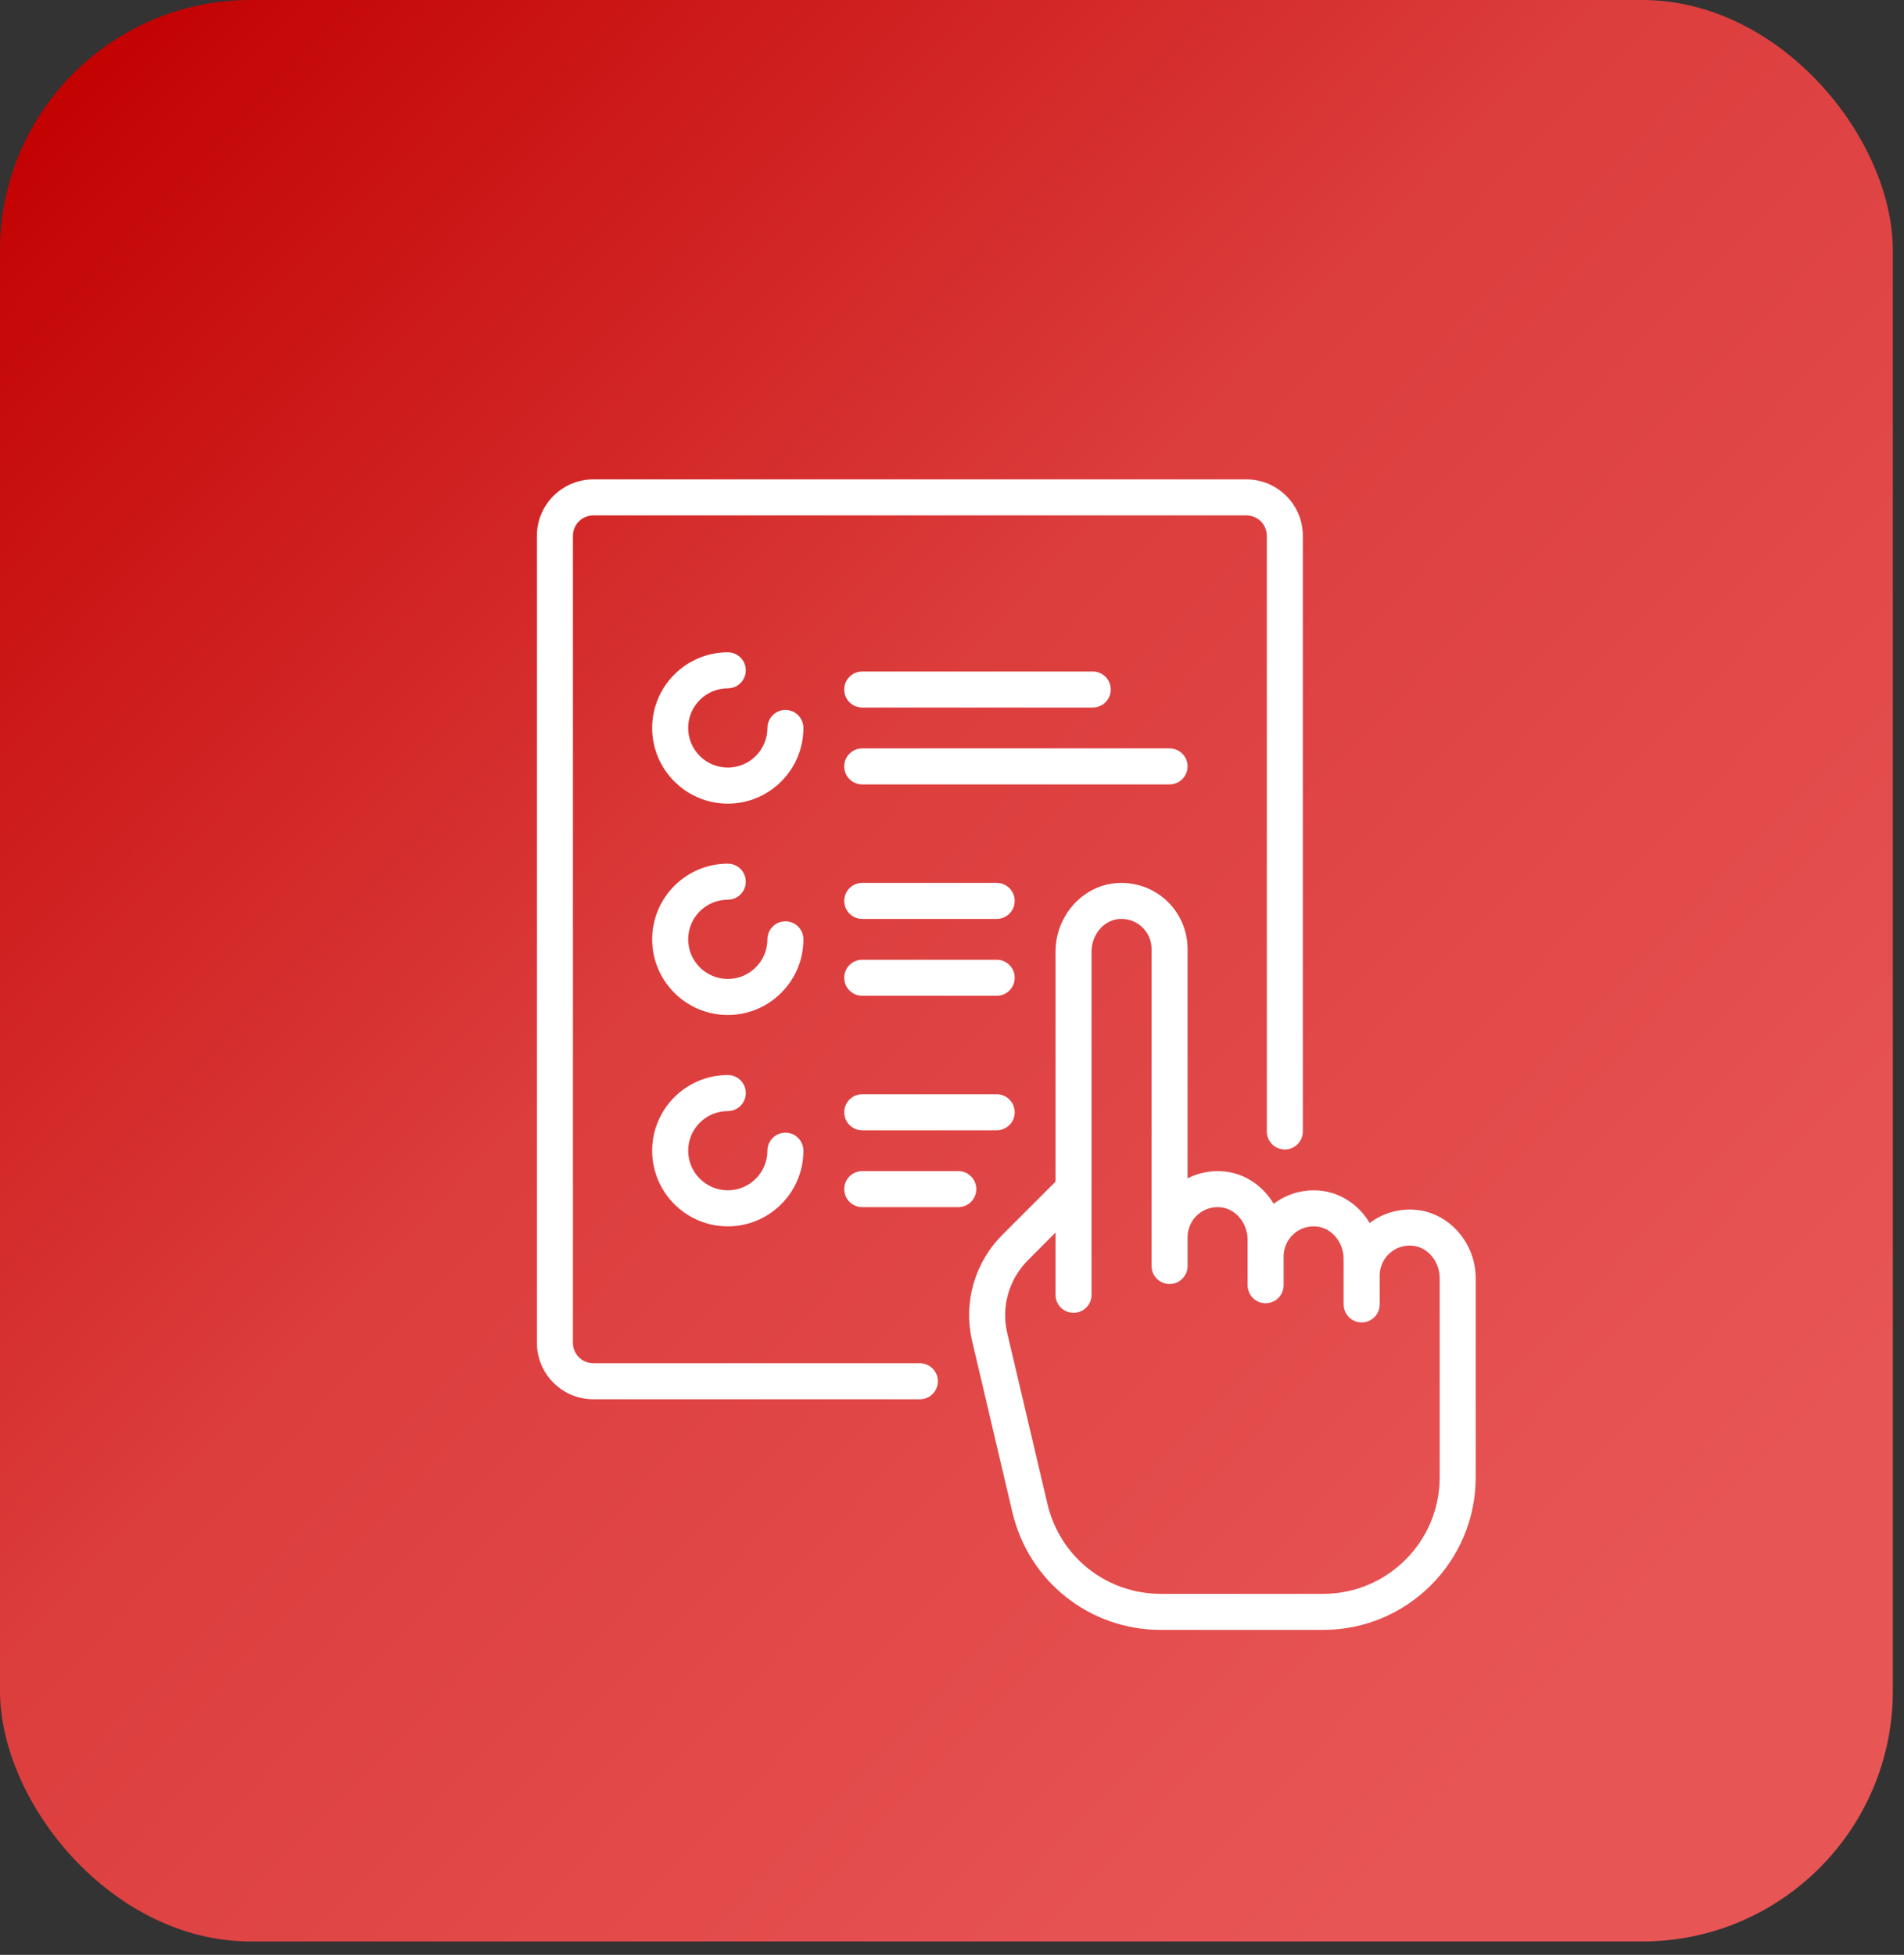 <svg width="76" height="78" viewBox="0 0 76 78" fill="none" xmlns="http://www.w3.org/2000/svg">
<rect x="0" y="0" width="76" height="78" fill="#333333" stroke="none"/>
<rect width="75.554" height="77.466" rx="10" fill="url(#paint0_linear)"/>
<g clip-path="url(#clip0)">
<path d="M31.351 28.328C30.954 28.328 30.632 28.65 30.632 29.047C30.632 29.919 29.922 30.628 29.051 30.628C28.179 30.628 27.469 29.919 27.469 29.047C27.469 28.175 28.179 27.465 29.051 27.465C29.448 27.465 29.769 27.144 29.769 26.747C29.769 26.349 29.448 26.028 29.051 26.028C27.386 26.028 26.032 27.382 26.032 29.047C26.032 30.711 27.386 32.066 29.051 32.066C30.715 32.066 32.069 30.711 32.069 29.047C32.069 28.65 31.748 28.328 31.351 28.328Z" fill="white"/>
<path d="M31.351 36.761C30.954 36.761 30.632 37.083 30.632 37.48C30.632 38.352 29.922 39.062 29.051 39.062C28.179 39.062 27.469 38.352 27.469 37.48C27.469 36.608 28.179 35.899 29.051 35.899C29.448 35.899 29.769 35.577 29.769 35.18C29.769 34.783 29.448 34.461 29.051 34.461C27.386 34.461 26.032 35.816 26.032 37.48C26.032 39.145 27.386 40.499 29.051 40.499C30.715 40.499 32.069 39.145 32.069 37.48C32.069 37.083 31.748 36.761 31.351 36.761Z" fill="white"/>
<path d="M39.784 38.295H34.417C34.02 38.295 33.699 38.617 33.699 39.014C33.699 39.411 34.02 39.733 34.417 39.733H39.784C40.181 39.733 40.503 39.411 40.503 39.014C40.503 38.617 40.181 38.295 39.784 38.295Z" fill="white"/>
<path d="M39.784 35.228H34.417C34.02 35.228 33.699 35.55 33.699 35.947C33.699 36.344 34.02 36.666 34.417 36.666H39.784C40.181 36.666 40.503 36.344 40.503 35.947C40.503 35.55 40.181 35.228 39.784 35.228Z" fill="white"/>
<path d="M38.251 46.729H34.417C34.02 46.729 33.699 47.05 33.699 47.447C33.699 47.844 34.02 48.166 34.417 48.166H38.251C38.648 48.166 38.97 47.844 38.97 47.447C38.97 47.05 38.648 46.729 38.251 46.729Z" fill="white"/>
<path d="M39.784 43.662H34.417C34.02 43.662 33.699 43.984 33.699 44.381C33.699 44.778 34.02 45.099 34.417 45.099H39.784C40.181 45.099 40.503 44.778 40.503 44.381C40.503 43.984 40.181 43.662 39.784 43.662Z" fill="white"/>
<path d="M46.685 29.861H34.417C34.02 29.861 33.699 30.183 33.699 30.58C33.699 30.977 34.02 31.299 34.417 31.299H46.685C47.081 31.299 47.403 30.977 47.403 30.58C47.403 30.183 47.082 29.861 46.685 29.861Z" fill="white"/>
<path d="M43.618 26.794H34.417C34.02 26.794 33.699 27.116 33.699 27.513C33.699 27.91 34.02 28.232 34.417 28.232H43.618C44.015 28.232 44.337 27.91 44.337 27.513C44.337 27.116 44.015 26.794 43.618 26.794Z" fill="white"/>
<path d="M31.351 45.195C30.954 45.195 30.632 45.517 30.632 45.914C30.632 46.786 29.922 47.495 29.051 47.495C28.179 47.495 27.469 46.786 27.469 45.914C27.469 45.042 28.179 44.333 29.051 44.333C29.448 44.333 29.769 44.011 29.769 43.614C29.769 43.217 29.448 42.895 29.051 42.895C27.386 42.895 26.032 44.249 26.032 45.914C26.032 47.578 27.386 48.933 29.051 48.933C30.715 48.933 32.069 47.578 32.069 45.914C32.069 45.517 31.748 45.195 31.351 45.195Z" fill="white"/>
<path d="M49.751 19.128H23.684C22.442 19.128 21.431 20.138 21.431 21.38V53.581C21.431 54.823 22.442 55.833 23.684 55.833H36.718C37.114 55.833 37.436 55.511 37.436 55.114C37.436 54.717 37.115 54.395 36.718 54.395H23.684C23.235 54.395 22.869 54.03 22.869 53.581V21.38C22.869 20.93 23.235 20.565 23.684 20.565H49.751C50.201 20.565 50.566 20.93 50.566 21.38V45.147C50.566 45.544 50.888 45.866 51.285 45.866C51.682 45.866 52.004 45.544 52.004 45.147V21.38C52.004 20.138 50.993 19.128 49.751 19.128Z" fill="white"/>
<path d="M56.538 48.276C55.87 48.209 55.202 48.398 54.673 48.8C54.252 48.093 53.535 47.592 52.704 47.509C52.036 47.442 51.368 47.632 50.84 48.033C50.419 47.326 49.701 46.825 48.871 46.742C48.361 46.691 47.851 46.789 47.403 47.017V37.864C47.403 37.12 47.087 36.408 46.536 35.909C45.985 35.411 45.242 35.167 44.499 35.242C43.172 35.375 42.132 36.574 42.132 37.973V47.15L40.019 49.263C38.897 50.386 38.443 51.979 38.807 53.524L40.411 60.342C41.061 63.104 43.497 65.034 46.335 65.034H52.818C56.174 65.034 58.904 62.304 58.904 58.948V51.007C58.904 49.608 57.865 48.408 56.538 48.276ZM57.466 58.948C57.466 61.511 55.381 63.596 52.818 63.596H46.335C44.168 63.596 42.307 62.122 41.811 60.012L40.206 53.195C39.958 52.137 40.268 51.047 41.036 50.279L42.132 49.183V51.664C42.132 52.061 42.454 52.383 42.851 52.383C43.248 52.383 43.57 52.061 43.57 51.664V37.973C43.57 37.304 44.041 36.732 44.642 36.672C44.987 36.637 45.318 36.745 45.571 36.975C45.822 37.202 45.966 37.526 45.966 37.864V50.514C45.966 50.911 46.288 51.233 46.685 51.233C47.082 51.233 47.404 50.911 47.404 50.514V49.364C47.404 49.026 47.547 48.703 47.798 48.475C48.052 48.246 48.382 48.138 48.728 48.173C49.329 48.233 49.8 48.804 49.8 49.474V51.281C49.8 51.678 50.121 52 50.518 52C50.915 52 51.237 51.678 51.237 51.281V50.131C51.237 49.793 51.381 49.469 51.632 49.242C51.886 49.012 52.216 48.904 52.561 48.939C53.162 48.999 53.633 49.571 53.633 50.24V52.047C53.633 52.444 53.955 52.766 54.352 52.766C54.749 52.766 55.071 52.444 55.071 52.047V50.897C55.071 50.559 55.215 50.236 55.465 50.009C55.719 49.779 56.049 49.671 56.395 49.706C56.996 49.766 57.467 50.337 57.467 51.007V58.948H57.466Z" fill="white"/>
</g>
<defs>
<linearGradient id="paint0_linear" x1="-1.05004e-06" y1="4.058" x2="75.974" y2="77.028" gradientUnits="userSpaceOnUse">
<stop stop-color="#C20000"/>
<stop offset="0.412" stop-color="#DC3D3D"/>
<stop offset="0.846" stop-color="#E85555"/>
</linearGradient>
<clipPath id="clip0">
<rect width="45.906" height="45.906" fill="white" transform="translate(17.215 19.128)"/>
</clipPath>
</defs>
</svg>
